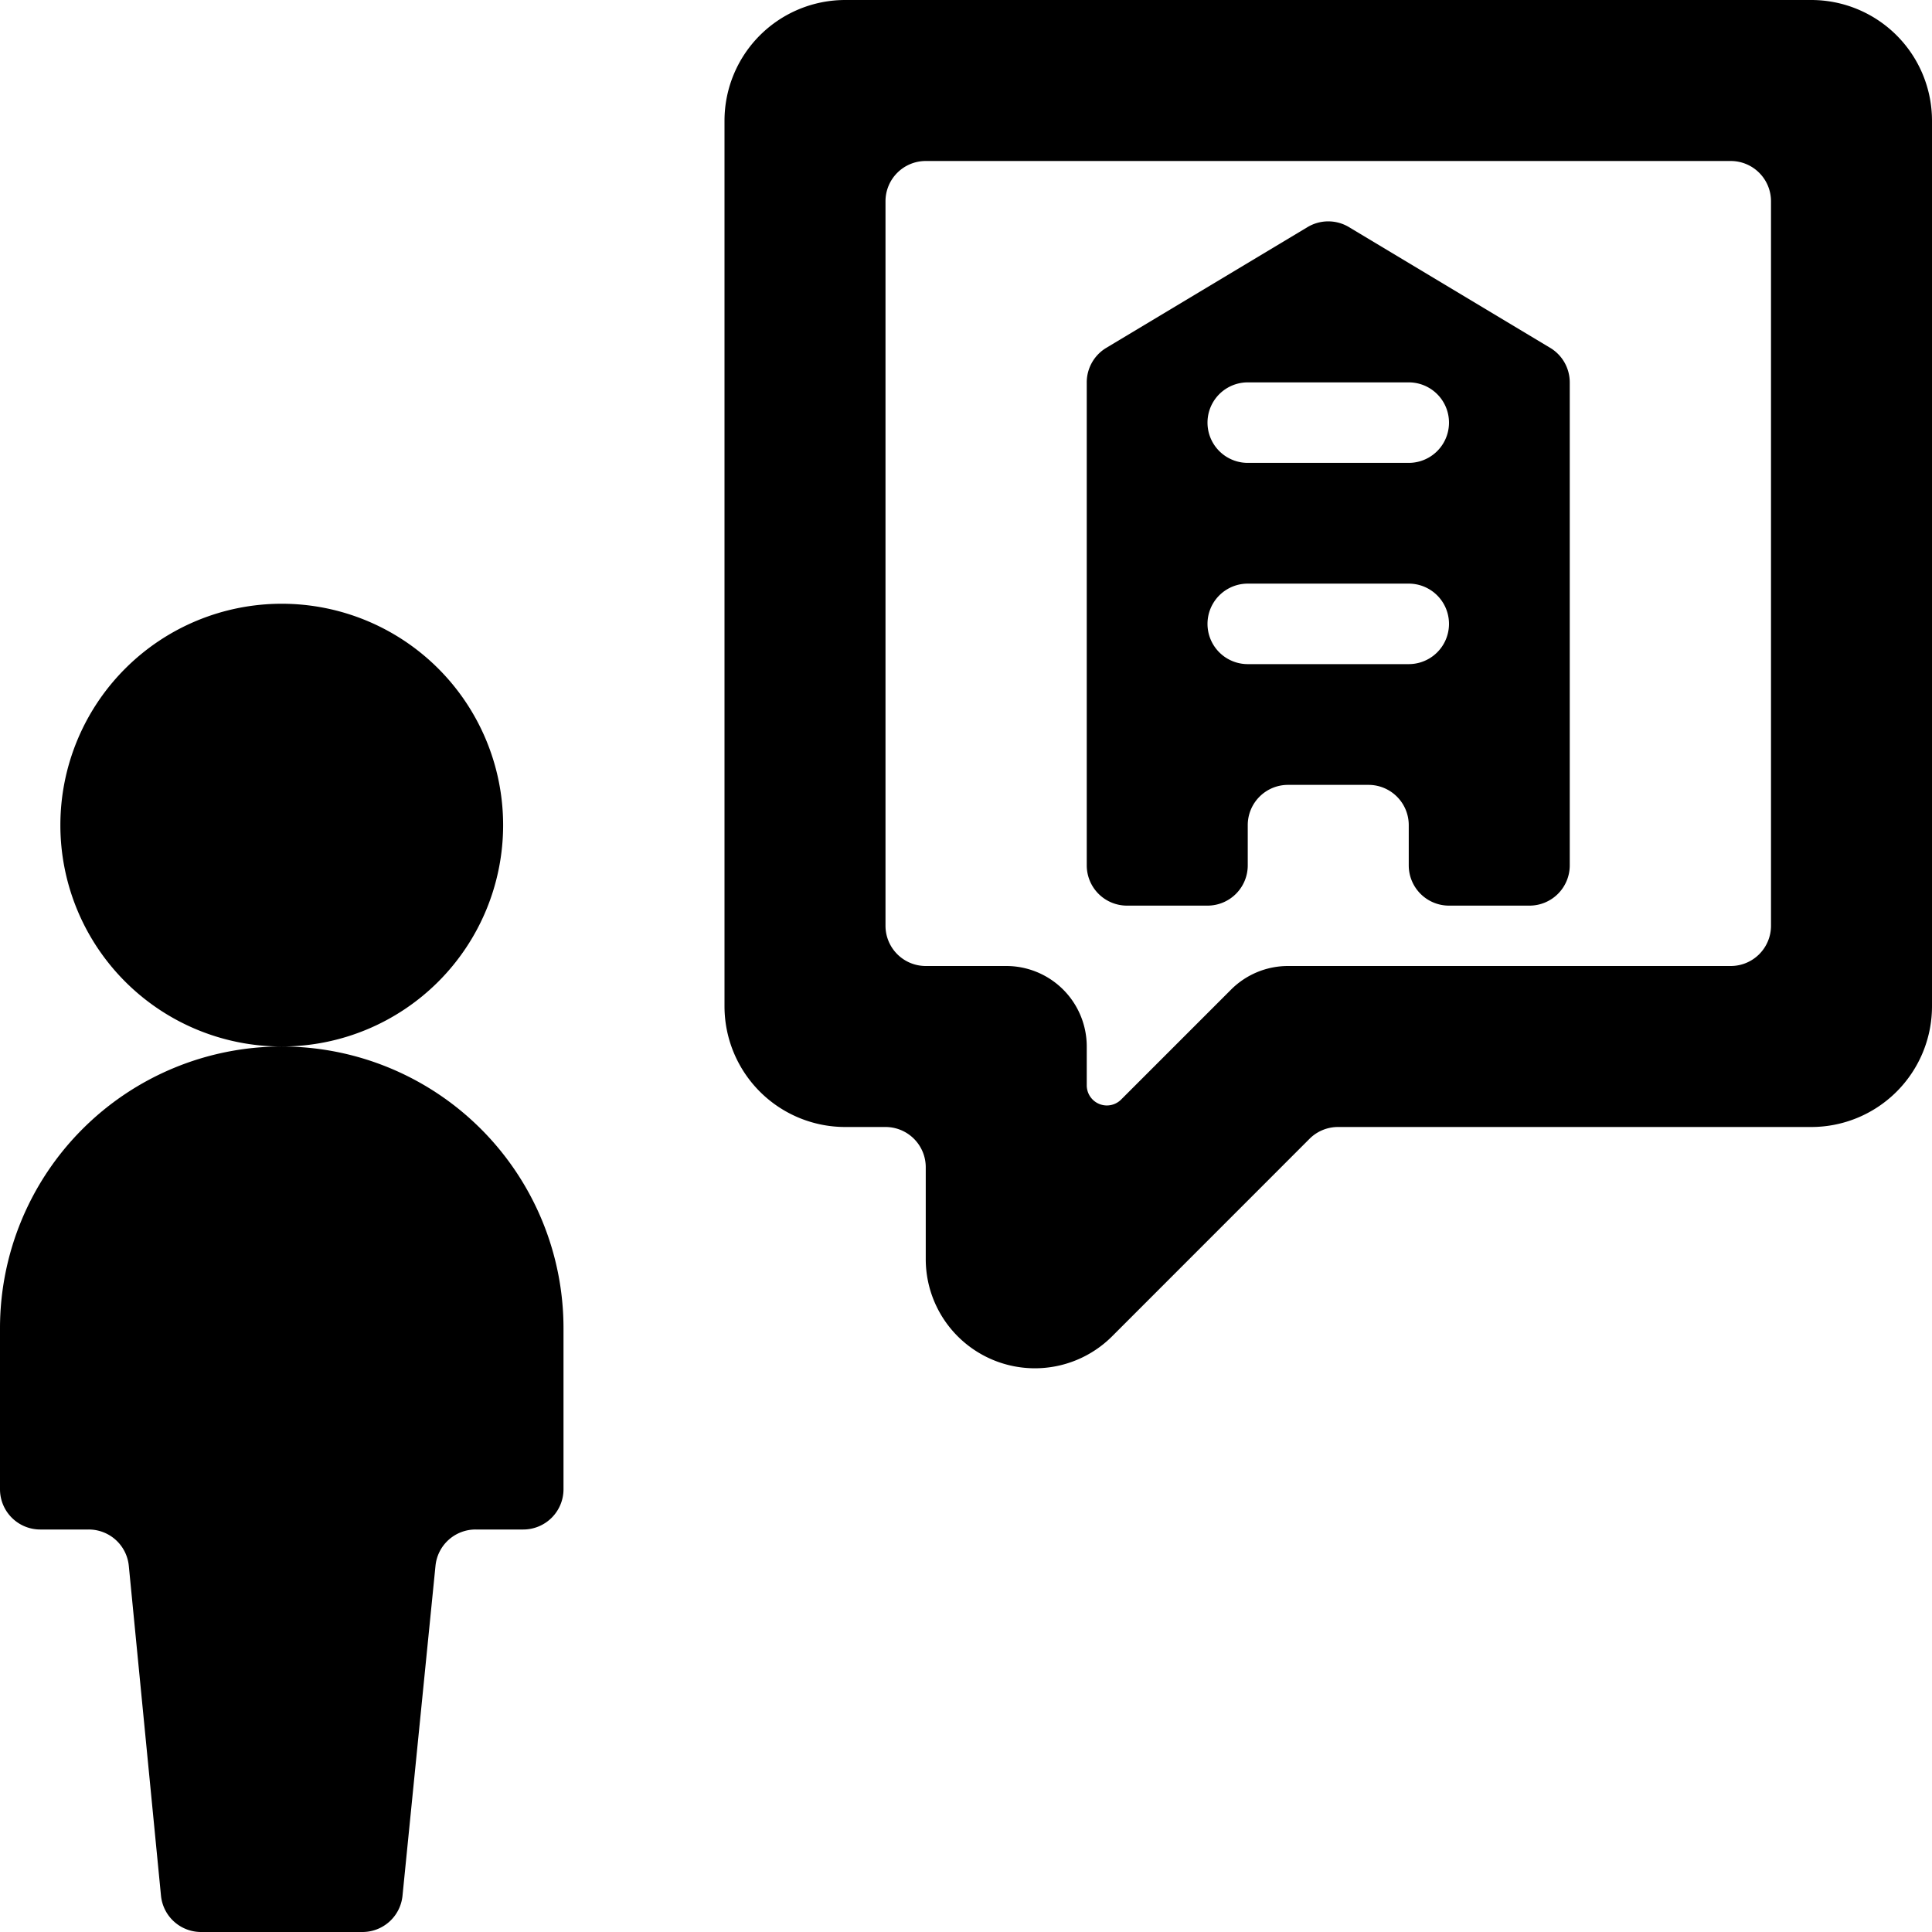 <svg id="Bold" xmlns="http://www.w3.org/2000/svg" viewBox="0 0 24 24"><title>real-estate-message-person-building-1</title><path d="M3.505,13a2.75,2.75,0,1,0-.01,0A3.5,3.5,0,0,0,0,16.5v2a.5.5,0,0,0,.5.5h.6a.5.5,0,0,1,.5.451L2,23.55a.5.5,0,0,0,.5.45h2a.5.5,0,0,0,.5-.45l.41-4.1a.5.5,0,0,1,.5-.45H6.5a.5.5,0,0,0,.5-.5v-2A3.5,3.5,0,0,0,3.505,13Z"/><path d="M22.5,0h-12A1.5,1.5,0,0,0,9,1.5v11A1.5,1.5,0,0,0,10.5,14H11a.5.5,0,0,1,.5.5v1.146a1.356,1.356,0,0,0,2.312.957l2.456-2.457A.5.5,0,0,1,16.621,14H22.5A1.5,1.5,0,0,0,24,12.5V1.5A1.5,1.5,0,0,0,22.5,0ZM22,11.5a.5.5,0,0,1-.5.5H16a1,1,0,0,0-.707.293l-1.366,1.366a.25.25,0,0,1-.427-.177V13a1,1,0,0,0-1-1h-1a.5.5,0,0,1-.5-.5v-9a.5.5,0,0,1,.5-.5h10a.5.5,0,0,1,.5.5Z"/><path d="M16.757,2.821a.5.5,0,0,0-.514,0l-2.5,1.5a.5.5,0,0,0-.243.429v6a.5.5,0,0,0,.5.5h1a.5.5,0,0,0,.5-.5v-.5a.5.5,0,0,1,.5-.5h1a.5.5,0,0,1,.5.5v.5a.5.5,0,0,0,.5.5h1a.5.5,0,0,0,.5-.5v-6a.5.5,0,0,0-.243-.429ZM17.5,8.25h-2a.5.5,0,0,1,0-1h2a.5.5,0,0,1,0,1Zm0-2.5h-2a.5.5,0,0,1,0-1h2a.5.5,0,0,1,0,1Z"/></svg>